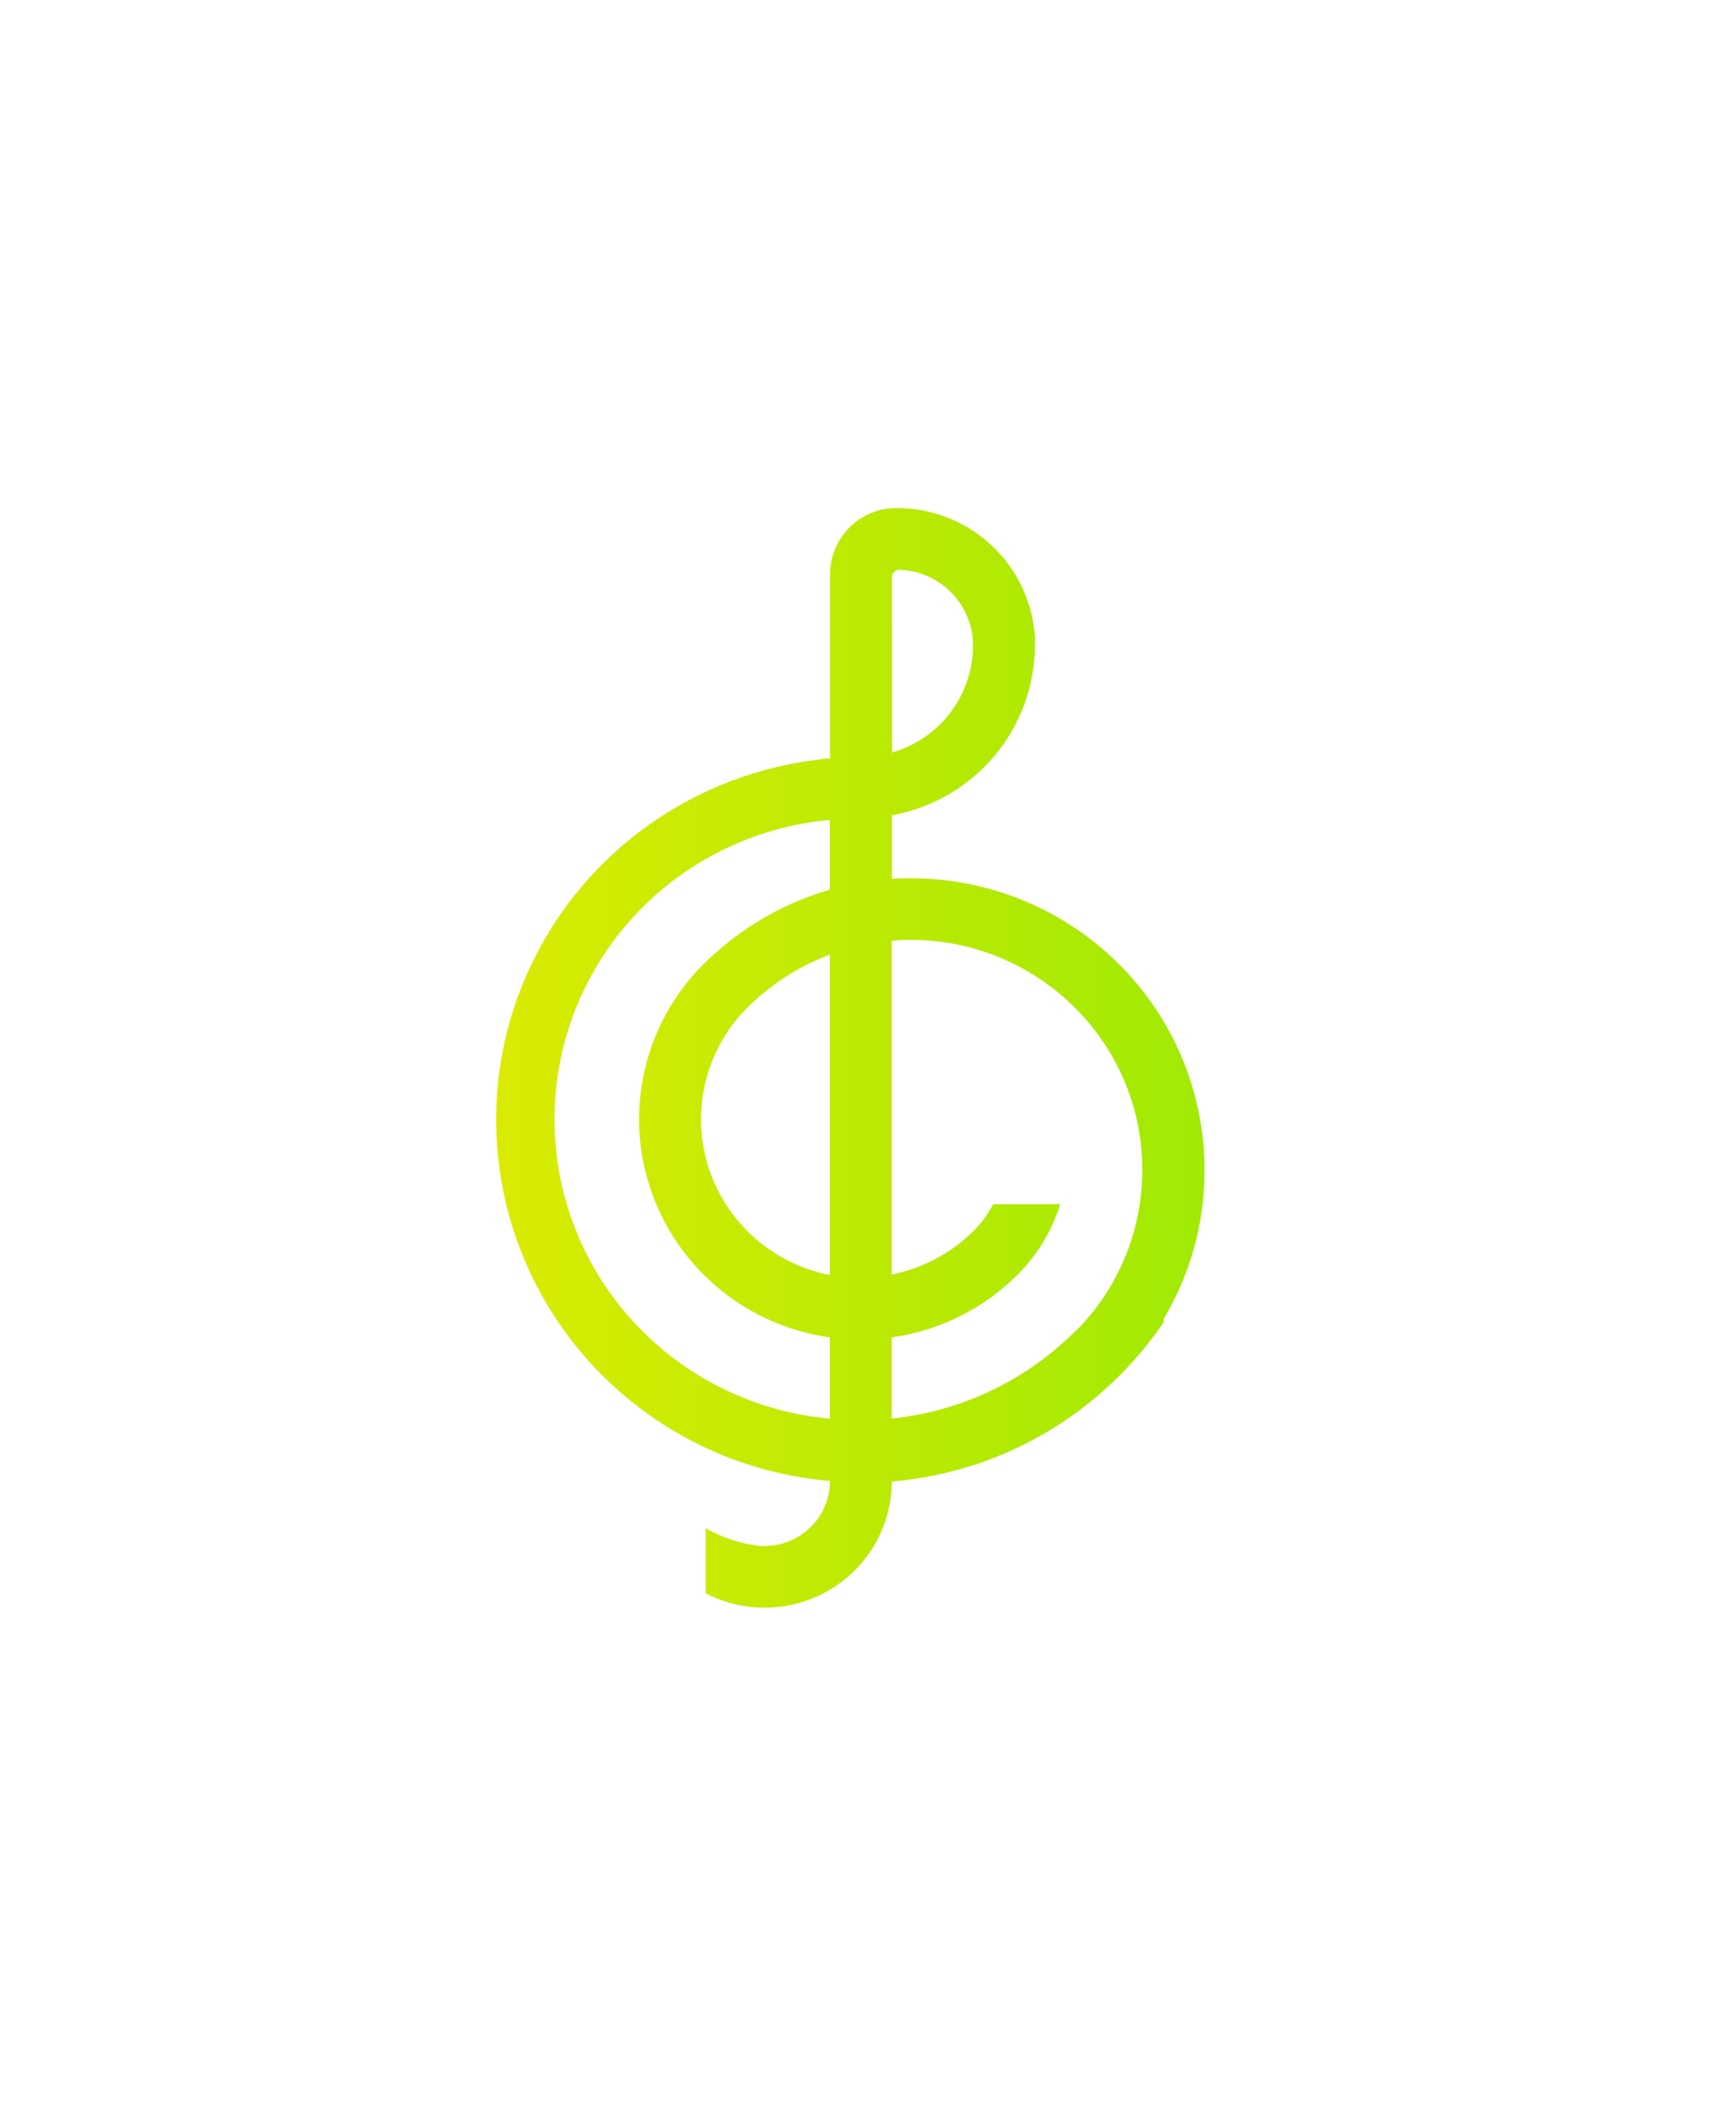 <svg width="42" height="51" viewBox="0 0 42 51" fill="none" xmlns="http://www.w3.org/2000/svg">
<g filter="url(#filter0_d_901_223)">
<path d="M29.125 27.814C29.003 26.032 28.204 24.362 26.89 23.142C25.576 21.922 23.845 21.242 22.046 21.241C21.887 21.241 21.731 21.241 21.577 21.256V19.718C22.547 19.542 23.425 19.034 24.058 18.282C24.69 17.53 25.037 16.582 25.039 15.602C25.039 15.545 25.039 15.486 25.039 15.431C24.993 14.596 24.632 13.809 24.028 13.227C23.424 12.645 22.622 12.309 21.78 12.288H21.583C21.346 12.304 21.116 12.372 20.91 12.487C20.703 12.602 20.524 12.76 20.386 12.952C20.188 13.225 20.082 13.553 20.081 13.889V18.343C19.996 18.343 19.909 18.357 19.822 18.368C19.22 18.437 18.626 18.569 18.052 18.761C16.122 19.397 14.473 20.674 13.383 22.377C12.292 24.081 11.826 26.106 12.065 28.11C12.303 30.115 13.231 31.977 14.692 33.38C16.152 34.784 18.056 35.645 20.081 35.816C20.081 36.233 19.915 36.633 19.618 36.927C19.321 37.222 18.919 37.388 18.499 37.388C18.46 37.39 18.421 37.39 18.382 37.388C17.922 37.334 17.478 37.19 17.075 36.963V38.535C17.543 38.778 18.067 38.896 18.596 38.879C19.124 38.862 19.639 38.711 20.091 38.439C20.544 38.167 20.918 37.783 21.177 37.326C21.437 36.869 21.574 36.353 21.575 35.828H21.589C23.095 35.7 24.543 35.187 25.79 34.339C26.147 34.098 26.484 33.831 26.799 33.539L26.938 33.413L27.062 33.291C27.143 33.213 27.218 33.132 27.296 33.05C27.609 32.715 27.895 32.358 28.152 31.979V31.898C28.801 30.814 29.143 29.575 29.141 28.313C29.143 28.128 29.139 27.969 29.125 27.814ZM21.577 13.96C21.577 13.912 21.596 13.866 21.63 13.832C21.664 13.798 21.71 13.779 21.759 13.779C22.22 13.795 22.659 13.982 22.989 14.304C23.318 14.625 23.515 15.057 23.539 15.516C23.539 15.547 23.539 15.579 23.539 15.612C23.539 15.645 23.539 15.675 23.539 15.706C23.518 16.274 23.318 16.82 22.966 17.268C22.615 17.715 22.13 18.041 21.581 18.199L21.577 13.96ZM20.075 30.836C19.404 30.704 18.779 30.397 18.266 29.947C17.753 29.497 17.37 28.919 17.155 28.274C16.94 27.628 16.902 26.937 17.044 26.272C17.187 25.607 17.504 24.991 17.965 24.488L18.089 24.36L18.16 24.292L18.23 24.227C18.764 23.73 19.391 23.343 20.075 23.087V30.836ZM20.075 21.517C19.062 21.811 18.127 22.325 17.34 23.022L17.32 23.04C17.3 23.058 17.278 23.073 17.258 23.093C17.239 23.113 17.187 23.156 17.152 23.189C17.078 23.258 17.009 23.327 16.938 23.4C16.91 23.429 16.881 23.459 16.853 23.49C16.198 24.207 15.752 25.088 15.564 26.037C15.375 26.987 15.45 27.97 15.782 28.88C16.113 29.791 16.688 30.594 17.444 31.204C18.201 31.815 19.11 32.209 20.075 32.344V34.309C18.256 34.146 16.563 33.312 15.331 31.973C14.098 30.633 13.415 28.884 13.415 27.07C13.415 25.255 14.098 23.506 15.331 22.166C16.563 20.826 18.256 19.993 20.075 19.83V21.517ZM26.196 32.014C26.134 32.081 26.071 32.148 25.998 32.211C25.966 32.244 25.933 32.276 25.899 32.307C25.885 32.323 25.87 32.337 25.854 32.35L25.776 32.421C24.617 33.485 23.141 34.146 21.571 34.307V32.343C22.618 32.198 23.598 31.746 24.386 31.046L24.534 30.91L24.613 30.834L24.748 30.694C25.161 30.242 25.469 29.706 25.65 29.122H24.03C23.933 29.307 23.815 29.48 23.678 29.637L23.553 29.771C23.519 29.802 23.488 29.836 23.452 29.867C22.927 30.353 22.275 30.684 21.571 30.824V22.749C21.725 22.738 21.881 22.73 22.04 22.73C22.974 22.729 23.894 22.962 24.714 23.407C25.891 24.046 26.8 25.08 27.276 26.325C27.458 26.803 27.573 27.305 27.616 27.814C27.63 27.971 27.636 28.128 27.636 28.288C27.64 29.664 27.127 30.993 26.198 32.014H26.196Z" fill="url(#paint0_linear_901_223)"/>
</g>
<defs>
<filter id="filter0_d_901_223" x="0.004" y="0.288" width="41.138" height="50.593" filterUnits="userSpaceOnUse" color-interpolation-filters="sRGB">
<feFlood flood-opacity="0" result="BackgroundImageFix"/>
<feColorMatrix in="SourceAlpha" type="matrix" values="0 0 0 0 0 0 0 0 0 0 0 0 0 0 0 0 0 0 127 0" result="hardAlpha"/>
<feOffset/>
<feGaussianBlur stdDeviation="6"/>
<feComposite in2="hardAlpha" operator="out"/>
<feColorMatrix type="matrix" values="0 0 0 0 0.631 0 0 0 0 0.918 0 0 0 0 0.016 0 0 0 0.4 0"/>
<feBlend mode="normal" in2="BackgroundImageFix" result="effect1_dropShadow_901_223"/>
<feBlend mode="normal" in="SourceGraphic" in2="effect1_dropShadow_901_223" result="shape"/>
</filter>
<linearGradient id="paint0_linear_901_223" x1="29.143" y1="25.57" x2="12.001" y2="25.57" gradientUnits="userSpaceOnUse">
<stop stop-color="#A1EA04"/>
<stop offset="1" stop-color="#DAEB02"/>
</linearGradient>
</defs>
</svg>
